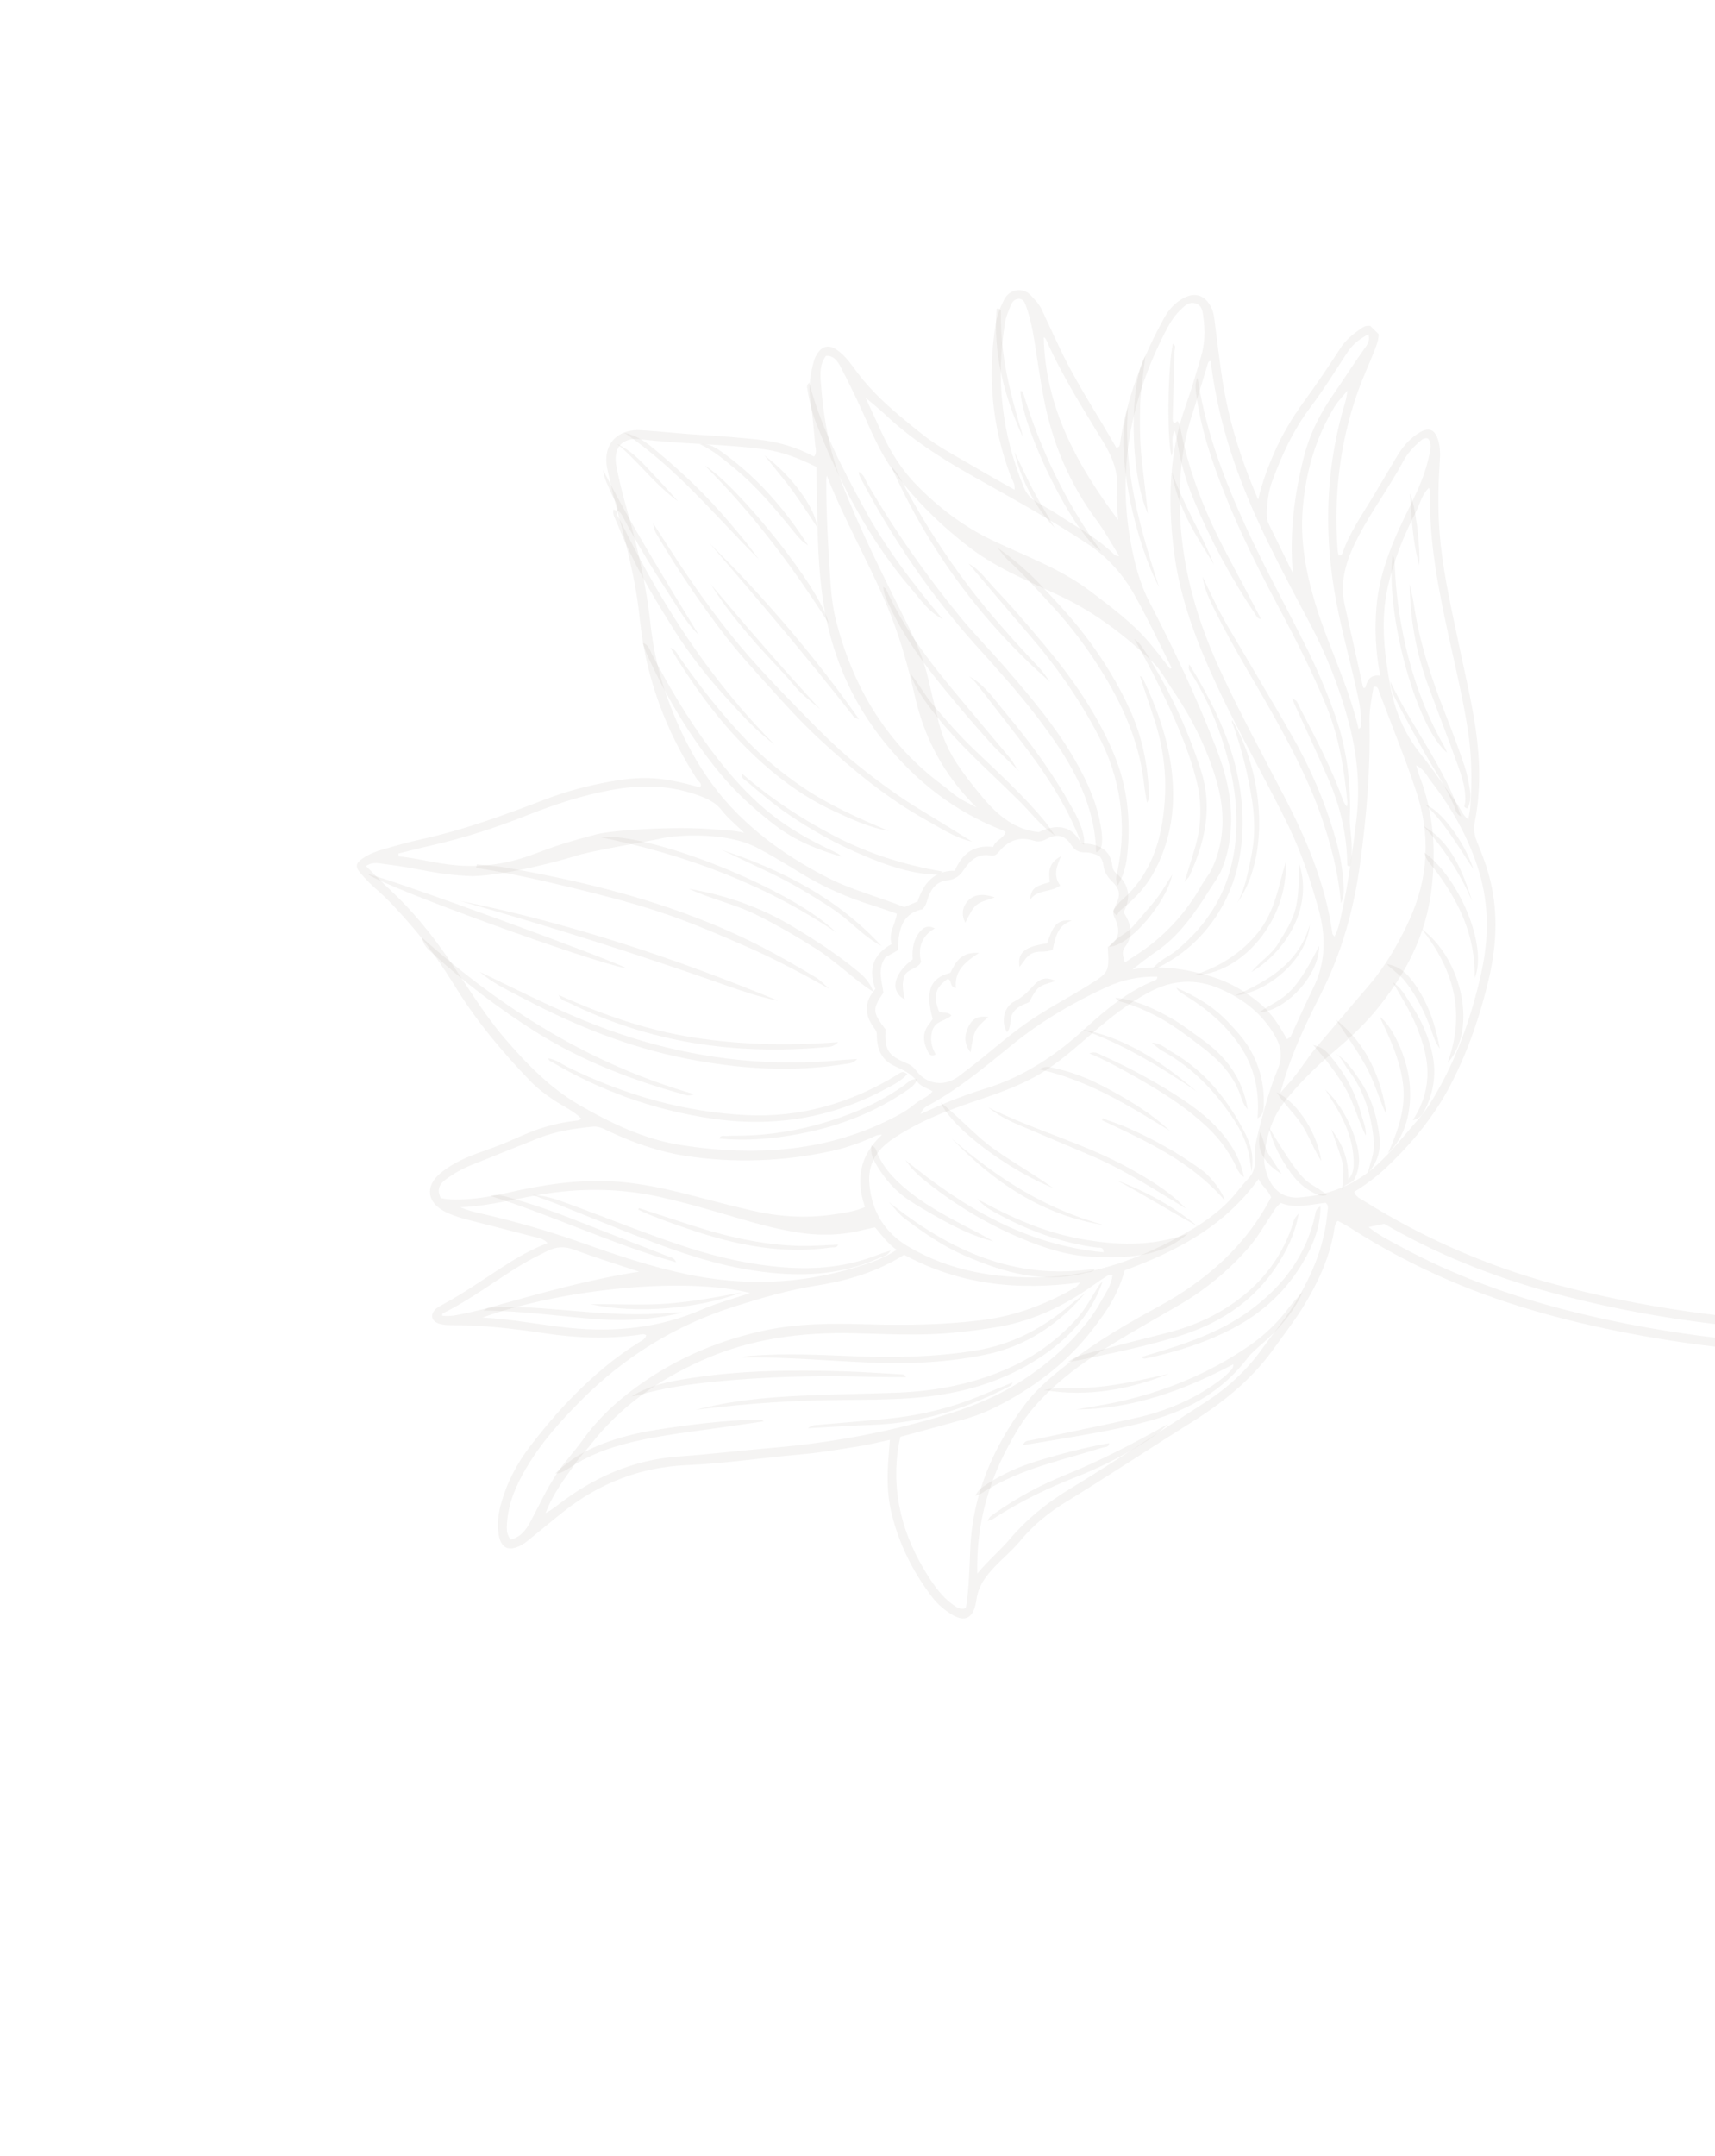 <svg width="437" height="549" viewBox="0 0 437 549" fill="none" xmlns="http://www.w3.org/2000/svg">
<g clip-path="url(#clip0_816_6106)">
<path opacity="0.1" d="M474.782 337.34C471.42 337.242 468.033 337.195 464.671 337.072C441.482 336.141 418.628 333.1 396.18 327.054C378.851 322.388 362.622 315.249 347.416 305.741C346.531 305.196 345.443 304.779 345.066 303.516C347.92 301.763 350.594 299.807 353.074 297.481C359.879 291.095 365.722 283.959 369.962 275.617C374.226 267.224 377.248 258.339 379.387 249.19C381.289 241.027 381.758 232.743 379.799 224.471C378.963 220.947 377.68 217.567 376.309 214.226C375.649 212.606 375.449 211.035 375.798 209.295C377.356 201.401 377.149 193.491 376.01 185.573C375.003 178.651 373.346 171.873 371.931 165.03C370.136 156.31 368.072 147.629 367.107 138.739C366.37 132.007 366.374 125.272 366.813 118.534C366.955 116.259 367.135 113.944 366.344 111.737C365.488 109.339 364.079 108.809 361.875 110.06C359.186 111.595 357.306 113.905 355.76 116.545C353.885 119.75 351.971 122.942 350.058 126.134C347.181 130.967 343.881 135.585 342.03 140.975C341.917 141.321 341.598 141.488 341.099 141.453C341.021 141.018 340.878 140.572 340.837 140.099C339.821 126.352 341.351 112.938 345.937 99.904C347.209 96.281 348.853 92.796 350.254 89.223C350.998 87.34 351.73 85.42 350.965 83.366C348.611 82.815 348.125 82.741 346.813 83.655C344.852 85.02 342.98 86.474 341.623 88.564C338.618 93.193 335.536 97.797 332.274 102.248C329.291 106.34 326.718 110.635 324.684 115.285C323.092 118.948 321.667 122.674 320.591 127.23C316.026 116.632 312.894 106.436 311.332 95.785C310.617 90.907 310.042 85.989 309.417 81.097C309.27 79.884 308.958 78.735 308.313 77.69C306.702 75.027 304.296 74.426 301.531 75.936C299.338 77.122 297.75 78.933 296.585 81.06C291.102 91.044 287.039 101.519 285.41 112.851C285.348 113.273 285.428 113.835 284.457 114.044C283.323 112.108 282.162 110.069 280.951 108.055C276.968 101.468 272.935 94.932 269.691 87.932C268.27 84.872 266.848 81.837 265.414 78.79C264.742 77.362 263.663 76.268 262.558 75.124C260.67 73.152 257.272 73.527 255.88 76.269C254.906 78.204 254.085 80.189 253.738 82.364C251.594 95.603 252.746 108.518 257.475 121.108C257.89 122.205 258.725 123.185 258.503 124.72C255.004 122.731 251.595 120.857 248.249 118.868C243.801 116.245 239.162 113.891 235.12 110.678C228.999 105.814 222.916 100.912 218.193 94.532C216.79 92.635 215.4 90.623 213.386 89.189C211.321 87.73 209.584 87.969 208.24 90.097C207.923 90.597 207.606 91.148 207.456 91.711C206.552 94.962 205.943 98.25 206.459 101.685C207.041 105.619 207.368 109.579 207.746 113.539C207.827 114.408 208.202 115.39 207.427 116.276C202.878 113.832 198.078 112.438 192.989 111.927C188.436 111.464 183.884 111.053 179.32 110.808C174.041 110.515 168.772 109.903 163.479 109.546C157.368 109.143 153.349 113.151 154.788 119.585C155.481 122.636 156.123 125.713 156.93 128.725C159.509 138.271 162.024 147.806 163.033 157.68C164.539 172.447 169.554 185.982 177.592 198.44C177.992 199.064 179.029 199.507 178.395 200.532C168.604 197.783 163.836 197.488 154.898 199.143C149.446 200.155 144.085 201.588 138.906 203.583C128.561 207.559 118.164 211.356 107.313 213.737C104.032 214.457 100.778 215.381 97.536 216.318C95.8 216.812 94.117 217.46 92.601 218.477C90.576 219.829 90.388 220.686 91.944 222.455C93.139 223.817 94.373 225.139 95.734 226.308C98.93 229.066 101.745 232.208 104.509 235.376C108.944 240.428 112.742 245.994 116.286 251.714C121.621 260.327 128.114 268.026 135.129 275.301C136.966 277.196 139.071 278.796 141.302 280.267C143.572 281.776 146.146 282.875 148.124 284.859C147.552 285.411 146.926 285.376 146.338 285.456C141.382 286.018 136.686 287.499 132.173 289.566C129.214 290.911 126.191 292.089 123.117 293.165C119.238 294.514 115.489 296.092 112.269 298.729C108.221 302.047 108.754 306.287 113.52 308.64C116.134 309.931 118.962 310.568 121.739 311.282C126.512 312.523 131.298 313.701 136.072 314.967C137.16 315.256 138.387 315.377 139.53 316.534C136.227 317.893 133.372 319.339 130.632 321.027C124.517 324.816 118.698 329.101 112.325 332.482C111.904 332.701 111.484 332.972 111.127 333.281C109.524 334.643 109.84 336.457 111.888 337.085C112.797 337.375 113.794 337.472 114.74 337.467C122.83 337.413 130.835 338.344 138.829 339.543C146.849 340.742 154.889 341.072 162.948 339.894C163.51 339.814 164.11 339.619 164.661 340.038C164.385 341.088 163.454 341.437 162.652 341.94C156.613 345.728 151.217 350.331 146.246 355.353C142.189 359.451 138.442 363.905 134.937 368.498C131.725 372.694 129.27 377.409 127.775 382.542C126.996 385.23 126.627 387.967 127.063 390.764C127.617 394.237 129.552 395.186 132.726 393.546C133.35 393.224 133.949 392.799 134.496 392.349C137.576 389.854 140.605 387.308 143.711 384.864C152.864 377.622 163.336 373.62 174.951 373.113C184.726 372.693 194.368 371.225 204.09 370.371C209.123 369.936 214.116 369.055 219.109 368.275C221.574 367.892 223.986 367.254 226.757 366.665C226.625 368.34 226.529 369.618 226.42 370.909C226.011 375.845 226.01 380.778 227.236 385.629C229.18 393.453 232.731 400.503 237.632 406.856C239.022 408.663 240.832 410.175 242.806 411.315C245.792 413.051 247.781 412.07 248.569 408.679C248.682 408.205 248.769 407.732 248.83 407.259C249.175 404.675 250.379 402.56 252.055 400.558C254.545 397.58 257.639 395.226 260.091 392.261C263.406 388.218 267.479 385.028 271.888 382.322C282.539 375.801 292.933 368.872 303.52 362.262C311.547 357.237 318.84 351.436 324.386 343.701C326.899 340.186 329.578 336.786 331.873 333.106C335.575 327.132 338.559 320.905 339.853 313.946C340.04 312.961 339.996 311.824 340.86 310.873C341.937 311.481 343.013 312.013 344.026 312.659C352.04 317.795 360.421 322.251 369.169 326.028C384.962 332.837 401.484 337.086 418.357 340.157C439.285 343.961 460.406 345.413 481.635 345.421C483.386 345.425 485.176 345.594 486.962 344.997C485.905 343.214 484.333 343.209 482.748 343.191C478.045 343.138 473.354 343.124 468.663 342.982C444.759 342.234 421.152 339.388 397.95 333.333C383.693 329.597 369.967 324.554 356.997 317.514C354.242 316.007 351.372 314.641 348.728 312.482C350.222 312.181 351.384 311.932 352.724 311.657C366.017 319.373 380.258 325.077 395.181 329.142C418.896 335.604 443.08 338.664 467.597 339.434C471.419 339.555 475.266 339.6 479.893 339.704C477.134 337.405 477.121 337.392 474.782 337.34ZM98.143 220.072C107.35 221.15 110.469 222.711 120.328 223.126C129.533 222.888 143.531 218.972 146.866 217.912C151.224 216.527 164.786 214.368 168.837 213.451C172.652 212.608 185.112 211.834 192.736 215.796C196.67 217.834 200.465 220.166 204.234 222.473C209.914 225.933 215.921 228.574 222.257 230.548C224.318 231.19 226.354 231.934 228.518 232.677C228.199 235.362 226.255 237.634 227.203 240.428C222.334 243.06 221.267 246.989 223.043 251.85C220.044 255.265 220.291 258.689 222.928 262.036C223.533 262.813 223.409 263.529 223.451 264.36C223.596 267.58 224.874 270.066 227.999 271.507C230.139 272.48 232.316 273.415 233.809 275.554C234.556 276.624 236.194 277.076 237.617 277.899C236.526 279.413 234.586 279.909 233.173 281.104C231.811 282.249 230.27 283.241 228.702 284.079C211.253 293.383 192.625 294.576 173.541 291.606C164.306 290.17 155.914 286.161 147.839 281.525C140.315 277.205 134.418 271.164 128.8 264.661C123.04 257.993 118.656 250.399 113.623 243.229C109.4 237.218 104.758 231.579 99.365 226.571C97.349 224.703 95.46 222.706 93.276 220.544C95.046 219.321 96.634 219.901 98.143 220.072ZM208.21 129.436C208.338 137.142 208.557 144.886 209.656 152.51C211.604 166.112 216.779 178.431 225.473 189.149C233.575 199.127 243.429 206.797 255.518 211.464C255.723 211.54 255.903 211.718 256.21 211.921C255.695 213.623 253.562 213.928 253.073 215.682C248.2 215.055 245.17 217.345 243.288 221.738C238.099 221.688 235.354 224.846 233.832 229.57C232.748 230.022 231.651 230.488 230.427 231.005C223.946 228.406 217.049 226.664 210.706 223.412C202.197 219.033 194.323 213.705 187.617 206.914C179.472 198.674 174.054 188.63 170.075 177.799C167.781 171.536 166.419 165.05 165.695 158.459C164.57 148.24 162.193 138.309 159.383 128.457C158.485 125.33 157.753 122.164 157.098 118.972C156.115 114.133 158.375 111.259 163.325 111.86C173.734 113.137 184.252 113.019 194.65 114.411C199.254 115.026 203.48 116.641 208.016 118.918C208.072 122.484 208.141 125.96 208.21 129.436ZM286.662 241.149C288.871 238.224 288.255 235.3 286.297 232.32C288.221 228.68 287.821 225.308 284.522 222.475C283.957 221.992 283.545 221.457 283.465 220.665C283.009 216.527 280.279 215.045 276.508 214.821C276.15 214.798 275.792 214.723 275.459 214.673C273.382 210.888 270.09 209.307 264.684 211.916C258.636 211.295 254.413 207.776 250.633 203.348C248.293 200.599 246.093 197.786 244.059 194.806C241.805 191.481 240.202 187.885 239.211 184.005C238.233 180.163 237.319 176.282 236.417 172.414C235.242 167.461 233.161 162.884 230.889 158.345C225.091 146.732 219.243 135.118 214.503 123.001C211.279 114.748 209.778 106.09 209.146 97.275C208.981 95.052 208.892 92.701 210.467 90.622C212.46 90.536 213.426 91.949 214.187 93.415C216.007 96.946 217.789 100.49 219.43 104.099C221.912 109.582 224.139 115.194 227.755 120.045C233.314 127.506 239.839 133.94 247.293 139.59C254.401 144.973 262.533 148.165 270.425 151.908C279.226 156.094 286.809 161.921 293.758 168.647C295.825 170.643 297.155 173.282 298.778 175.651C303.632 182.745 307.466 190.381 309.911 198.6C312.135 206.142 312.263 213.771 308.85 221.175C308.18 222.623 307.125 223.766 306.352 225.137C302.172 232.622 296.529 238.735 289.293 243.347C288.477 243.862 287.688 244.403 286.631 245.111C286.227 243.618 285.684 242.445 286.662 241.149ZM302.482 313.803C291.064 320.379 278.932 324.85 265.617 325.25C253.631 325.618 242.093 323.682 231.569 317.537C225.429 313.951 222.078 308.473 221.518 301.382C221.149 296.643 223.188 293.041 227.047 290.35C233.529 285.831 240.813 282.995 248.225 280.491C254.834 278.259 261.431 276.015 267.289 272.023C271.276 269.306 274.838 266.118 278.478 262.982C282.944 259.137 287.501 255.51 292.753 252.697C298.833 249.459 304.774 249.109 311.089 251.901C317.007 254.504 321.767 258.301 324.978 263.947C326.5 266.623 326.821 269.305 325.608 272.226C323.474 277.336 322.057 282.698 320.692 288.06C320.115 290.287 319.577 292.552 319.767 294.826C319.97 297.061 319.404 298.815 317.866 300.395C317.026 301.243 316.29 302.218 315.515 303.129C311.972 307.684 307.401 310.992 302.482 313.803ZM146.665 372.579C147.833 370.912 149.295 369.435 150.552 367.831C158.044 358.207 167.646 351.513 178.702 346.511C191.211 340.862 204.277 339.198 217.813 339.526C226.109 339.726 234.419 340.195 242.722 339.412C246.797 339.021 250.872 338.527 254.894 337.804C263.704 336.2 271.519 332.339 278.74 327.177C279.898 326.341 281.096 325.542 282.319 324.795C282.574 324.64 282.97 324.702 283.481 324.648C283.239 327.359 281.626 329.399 280.462 331.552C279.271 333.756 277.774 335.835 276.161 337.773C271.359 343.523 265.747 348.293 259.338 352.274C252.063 356.772 244.191 359.483 236.036 361.735C223.12 365.303 209.981 367.606 196.618 368.722C188.71 369.388 180.816 370.349 172.883 370.913C161.371 371.725 151.259 376.211 142.195 383.21C141.635 383.647 141.036 384.072 140.45 384.484C140.055 384.755 139.635 384.974 139.036 385.322C140.839 380.444 143.874 376.581 146.665 372.579ZM321.192 255.672C317.469 252.521 313.457 250.151 308.734 248.705C302.308 246.744 295.861 245.703 288.582 246.865C290.746 245.218 292.426 243.804 294.235 242.593C300.413 238.485 304.472 232.534 308.314 226.418C309.404 224.7 310.649 223.083 311.418 221.15C312.883 217.538 313.528 213.828 313.687 209.917C313.946 202.873 312.187 196.3 309.662 189.884C304.806 177.448 299.16 165.348 292.978 153.506C290.319 148.407 288.962 142.97 287.988 137.377C284.776 118.887 288.279 101.526 296.694 84.958C297.782 82.805 298.935 80.716 300.703 79.007C301.847 77.902 302.991 76.695 304.758 77.299C306.41 77.866 306.443 79.451 306.642 80.894C307.107 84.278 306.996 87.628 306.016 90.904C304.822 94.936 303.68 98.994 302.256 102.95C297.807 115.28 297.526 127.896 299.175 140.72C300.758 152.943 305.199 164.205 310.38 175.26C315.988 187.245 322.666 198.663 328.427 210.57C331.694 217.315 334.005 224.409 335.997 231.594C337.885 238.397 337.855 245.107 334.616 251.616C332.592 255.69 330.786 259.879 328.851 264.017C328.776 264.196 328.482 264.261 327.934 264.635C326.026 261.27 324.105 258.123 321.192 255.672ZM339.518 237.801C337.793 225.336 333.019 213.947 327.276 202.895C321.791 192.328 316.088 181.877 311.075 171.064C305.286 158.594 301.399 145.693 300.728 131.855C300.3 122.987 300.958 114.306 303.701 105.806C305.111 101.453 306.405 97.088 307.738 92.71C307.838 92.378 307.887 91.994 308.488 91.953C309.034 96.334 309.81 100.688 310.816 105.015C313.559 116.683 317.986 127.728 323.255 138.437C326.587 145.245 330.149 151.924 333.697 158.616C337.955 166.621 341.27 175.014 343.615 183.744C345.79 191.823 346.65 200.075 345.657 208.451C344.676 216.584 343.605 224.705 341.831 232.715C341.406 234.66 341.058 236.63 340.02 238.501C339.762 238.145 339.544 237.98 339.518 237.801ZM281.163 220.396C281.35 222.031 282.149 223.254 283.318 224.411C285.488 226.56 285.61 227.926 284.168 230.771C283.7 231.706 283.487 232.538 283.926 233.507C283.978 233.609 284.017 233.724 284.081 233.839C285.477 236.822 285.324 239.418 282.278 241.133C282.642 247.521 282.681 247.611 277.254 250.961C271.966 254.247 266.396 257.1 261.302 260.704C256.297 264.244 251.794 268.383 246.93 272.062C245.873 272.847 244.868 273.709 243.785 274.443C240.321 276.735 236.113 276.105 233.578 272.782C232.896 271.878 232.229 271.294 231.165 270.826C226.119 268.679 225.436 267.494 225.638 262.125C222.306 257.835 222.238 256.902 225.093 252.811C224.771 249.949 223.49 246.825 225.609 243.785C226.514 243.282 227.546 242.702 228.795 241.98C228.938 237.314 229.49 232.723 235.056 231.544C236.124 230.465 236.233 229.2 236.662 228.098C237.545 225.87 239.084 224.418 241.396 224.189C243.274 223.988 244.484 223.151 245.473 221.663C247.147 219.124 249.157 217.222 252.598 217.882C253.443 218.057 254.104 217.466 254.688 216.747C256.975 214 259.858 212.963 263.34 214.07C264.582 214.46 265.527 214.276 266.712 213.644C269.351 212.238 271.334 212.701 272.918 215.108C273.82 216.484 274.833 217.105 276.443 217.071C277.759 217.052 279.039 217.48 280.115 217.986C280.797 218.736 281.069 219.54 281.163 220.396ZM256.876 368.352C258.674 364.969 260.651 361.687 263.154 358.722C268.896 351.945 276.015 346.86 283.494 342.26C289.112 338.793 294.899 335.594 300.595 332.255C307.183 328.4 312.986 323.617 318.018 317.891C320.318 315.259 322.08 312.247 323.982 309.323C324.628 308.31 325.198 307.272 326.344 306.346C330.096 307.899 334.001 306.678 337.821 306.313C338.681 307.114 338.302 307.985 338.229 308.778C337.518 317.102 334.399 324.569 330.115 331.645C327.605 335.773 324.492 339.432 321.701 343.357C317.779 348.885 312.805 353.447 307.086 357.119C295.569 364.513 284.22 372.124 272.511 379.226C266.841 382.667 261.724 386.757 257.379 391.866C254.864 394.844 251.822 397.351 249.027 400.74C248.724 388.817 251.584 378.271 256.876 368.352ZM364.575 198.872C369.901 205.746 374.156 213.214 376.768 221.598C379.496 230.377 379.375 239.209 377.387 247.999C375.088 258.21 371.738 268.119 366.596 277.296C365.076 280.013 363.479 282.705 361.395 285.067C357.646 289.291 354.244 293.807 349.905 297.497C344.445 302.113 338.131 304.407 331.142 304.941C327.092 305.256 324.321 303.148 322.921 299.296C322.299 297.561 321.97 295.76 322.191 293.97C322.792 288.893 324.353 284.156 327.655 280.101C331.237 275.712 335.204 271.755 339.544 268.091C343.387 264.85 347.178 261.432 350.392 257.568C358.014 248.379 363.458 238.229 364.827 225.953C365.903 216.259 365.281 207.022 361.81 197.94C361.473 197.047 361.238 196.128 360.848 194.929C362.924 195.889 363.571 197.573 364.575 198.872ZM275.222 326.594C274.65 327.275 274.473 327.608 274.193 327.763C266.725 332.095 258.829 335.113 250.182 336.192C240.348 337.418 230.494 337.531 220.613 337.237C211.806 336.962 203.001 337.019 194.358 338.916C181.872 341.663 170.396 346.808 160.262 354.656C155.807 358.104 151.763 362.086 148.463 366.73C146.445 369.564 144.017 372.069 142.064 374.993C139.438 378.904 137.466 383.132 135.301 387.271C134.162 389.424 132.83 391.386 130.149 392.064C128.967 390.741 129.087 389.181 129.207 387.647C129.577 382.597 131.561 378.126 134.096 373.845C137.846 367.461 142.764 361.953 147.914 356.776C159.002 345.601 172.061 337.496 187.144 332.716C194.021 330.547 200.925 328.505 208.089 327.382C215.969 326.154 223.562 323.853 230.39 319.55C244.628 327.235 259.436 328.719 275.222 326.594ZM245.977 361.353C249.5 360.363 252.713 358.916 255.887 357.2C264.567 352.516 272.192 346.56 278.236 338.759C282.071 333.806 284.786 329.907 286.581 323.52C299.682 318.687 311.984 312.375 320.689 300.24C321.632 302.216 323.286 303.166 323.87 304.914C317.377 317.383 307.299 326.15 295.114 332.781C287.403 336.974 279.821 341.371 272.845 346.723C268.554 350.029 264.328 353.425 261.066 357.8C253.082 368.538 247.927 380.399 247.255 393.949C247 399.114 246.988 404.29 246.094 409.509C244.576 410.067 243.575 409.203 242.535 408.428C239.97 406.524 238.18 403.99 236.48 401.34C230.038 391.225 227.056 380.338 228.925 368.328C229.037 367.624 229.225 366.921 229.437 365.884C235.078 364.399 240.528 362.876 245.977 361.353ZM228.48 318.294C224.875 320.651 221.314 321.756 217.767 322.822C203.64 327.098 189.367 327.516 174.947 324.483C165.979 322.599 157.324 319.703 148.707 316.641C139.86 313.478 130.862 310.929 121.714 308.841C120.217 308.504 118.745 308.064 117.284 307.432C124.977 307.163 132.327 304.979 139.85 303.88C149.351 302.503 158.785 302.736 168.202 304.835C175.367 306.435 182.382 308.546 189.421 310.607C193.914 311.926 198.47 313.079 203.113 313.835C208.895 314.777 214.607 314.633 220.287 313.134C221.091 312.913 221.921 312.793 222.993 312.558C224.755 314.683 226.222 316.695 228.48 318.294ZM220.398 307.395C217.656 308.572 214.808 308.931 211.998 309.329C205.127 310.31 198.3 309.833 191.557 308.27C186.758 307.157 181.985 305.916 177.211 304.675C170.326 302.869 163.417 301.268 156.296 300.857C147.206 300.328 138.292 301.702 129.445 303.728C125.45 304.63 121.427 305.354 117.3 305.464C115.626 305.511 113.951 305.481 112.326 305.093C111.217 303.003 111.976 301.542 113.606 300.332C115.656 298.827 117.835 297.601 120.195 296.656C125.896 294.391 131.585 292.087 137.286 289.822C141.699 288.061 146.335 287.386 151.023 286.915C152.722 286.74 154.043 287.589 155.439 288.234C161.576 291.079 167.926 293.296 174.616 294.348C187.01 296.266 199.341 295.808 211.597 293.189C215.018 292.456 218.323 291.327 221.549 289.969C222.506 289.568 223.372 288.925 224.739 288.982C219.168 294.122 217.959 300.25 220.398 307.395ZM336.453 253.358C341.869 242.722 345.007 231.51 346.596 219.731C348.21 207.773 349.235 195.818 348.957 183.768C348.891 180.752 349.489 177.809 350.011 174.893C351.275 174.694 351.229 175.717 351.437 176.253C354.597 184.57 357.937 192.809 360.778 201.243C364.555 212.509 364.06 223.439 359.131 234.25C356.274 240.502 352.828 246.373 348.291 251.572C344.022 256.476 339.894 261.494 335.65 266.423C332.906 269.632 330.841 273.336 327.917 276.393C327.345 276.997 326.825 277.651 326.291 278.293C328.547 269.514 332.378 261.353 336.453 253.358ZM364.419 125.397C364.087 137.911 366.525 150.04 369.169 162.168C370.895 170.032 372.776 177.87 374.017 185.839C375.022 192.301 375.118 198.78 374.666 205.275C374.594 206.323 374.357 207.359 374.134 208.715C372.594 207.471 372.112 205.799 371.147 204.487C368.11 200.336 365.238 196.044 362.01 192.034C357.752 186.726 355.332 180.77 354.148 174.13C352.662 165.894 351.777 157.668 353.627 149.428C355.126 142.723 357.701 136.371 360.827 130.284C361.84 128.311 362.275 125.97 364.107 124.223C364.25 124.746 364.43 125.077 364.419 125.397ZM293.287 164.163C288.889 158.818 283.348 154.756 277.895 150.605C270.261 144.803 261.247 141.602 252.702 137.517C245.437 134.04 239.163 129.228 233.588 123.556C229.875 119.779 227.015 115.294 224.792 110.449C223.5 107.618 222.182 104.788 220.541 101.256C222.582 102.996 224.083 104.177 225.457 105.487C231.981 111.64 239.418 116.458 247.173 120.854C257.388 126.643 267.743 132.239 277.528 138.772C282.388 142.032 286.219 146.434 289.057 151.481C292.474 157.534 295.408 163.872 298.545 170.08C298.417 170.157 298.264 170.235 298.137 170.312C296.542 168.25 294.959 166.174 293.287 164.163ZM225.985 154.178C229.142 161.652 231.328 169.386 233.106 177.249C235.537 187.922 240.403 197.291 248.83 205.632C246.779 204.518 245.408 203.898 244.152 203.061C242.767 202.123 241.521 200.966 240.161 199.95C226.139 189.554 217.671 175.526 213.228 158.844C212.316 155.449 211.864 151.975 211.629 148.513C211.048 139.748 210.505 130.971 210.537 122.177C210.535 121.819 210.623 121.474 210.672 121.116C215.178 132.468 221.276 143.006 225.985 154.178ZM109.813 215.322C118.29 213.413 126.507 210.713 134.568 207.528C141.405 204.835 148.358 202.538 155.624 201.21C163.592 199.738 171.414 199.903 179.06 202.97C180.981 203.753 182.621 204.69 183.959 206.421C185.49 208.395 187.505 210.007 189.624 212.08C187.41 211.516 184.99 211.414 182.741 211.261C171.795 210.219 155.426 211.546 152.093 212.439C148.156 213.493 144.199 214.536 140.244 215.962C138.101 216.74 135.971 217.556 133.802 218.283C128.124 220.165 122.299 220.859 116.354 220.365C111.086 219.932 106.852 218.622 101.596 218.073C101.582 217.831 101.556 217.601 101.529 217.345C104.286 216.667 107.03 215.95 109.813 215.322ZM283.417 140.736C279.192 136.757 274.066 134.048 269.283 130.864C267.59 129.748 265.758 128.824 264.027 127.772C262.553 126.872 261.498 125.651 260.838 124.005C255.261 110.422 253.656 96.397 256.139 81.943C256.375 80.548 256.981 79.191 257.511 77.859C257.877 76.949 258.474 76.116 259.585 76.097C260.787 76.091 261.124 77.061 261.461 77.979C262.472 80.811 263.088 83.761 263.563 86.723C264.342 91.589 265.018 96.48 265.938 101.307C268.091 112.67 272.464 123.103 279.4 132.436C281.523 135.301 283.227 138.462 285.198 141.608C284.227 141.639 283.828 141.142 283.417 140.736ZM347.929 175.044C347.483 175.34 347.367 175.251 347.289 174.894C345.746 167.974 344.241 161.042 342.659 154.136C341.143 147.574 343.414 141.735 346.351 136.199C349.756 129.753 354.136 123.864 357.592 117.418C358.668 115.406 360.257 113.724 362.013 112.207C362.472 111.795 362.956 111.486 363.864 111.648C364.905 112.908 364.504 114.443 364.192 115.915C363.294 120.29 361.525 124.338 359.552 128.335C355.377 136.741 351.471 145.26 350.714 154.785C350.27 160.424 350.529 166.071 351.697 172.085C349.075 171.702 348.38 173.354 347.929 175.044ZM191.139 329.27C186.814 330.788 182.653 331.831 178.725 333.538C167.975 338.207 156.708 339.312 145.174 338.169C137.95 337.452 130.836 335.954 122.948 335.521C144.023 328.001 174.874 325.199 191.139 329.27ZM335.051 153.369C332.736 145.61 331.265 137.668 331.952 129.498C332.722 120.139 335.246 111.32 340.254 103.281C340.507 102.871 340.812 102.486 341.104 102.114C341.701 101.382 342.337 100.663 343.366 99.47C343.129 100.736 343.056 101.452 342.855 102.143C338.028 117.99 337.279 134.059 339.982 150.366C341.34 158.577 343.591 166.579 345.422 174.673C346.128 177.839 346.936 181.004 346.812 184.29C346.802 184.712 346.996 185.26 346.18 185.622C343.593 174.439 338.301 164.267 335.051 153.369ZM237.186 281.161C244.655 277.007 251.183 271.542 257.777 266.167C265.159 260.148 273.327 255.365 281.959 251.372C286.039 249.485 290.38 248.62 294.892 248.712C294.946 249.223 294.705 249.492 294.373 249.622C287.562 252.34 281.987 256.893 276.682 261.764C269.164 268.665 260.898 274.215 251.046 277.231C245.534 278.92 240.215 281.107 234.592 283.679C235.172 282.04 236.256 281.664 237.186 281.161ZM125.618 332.721C123.193 333.398 120.729 334.011 118.265 334.522C116.44 334.902 114.576 335.321 112.657 335.049C112.694 334.755 112.668 334.551 112.731 334.512C119.756 331.064 125.956 326.291 132.607 322.244C134.849 320.878 137.22 319.69 139.592 318.528C141.721 317.482 143.829 317.331 146.185 318.213C151.678 320.243 157.272 321.991 162.841 323.842C150.147 325.823 137.882 329.272 125.618 332.721ZM323.268 133.389C322.738 132.28 322.758 131.053 322.815 129.838C322.969 127.422 323.264 125.043 324.096 122.764C326.554 115.965 329.55 109.496 333.955 103.658C337.192 99.36 340.045 94.758 342.999 90.231C344.496 87.948 345.539 86.87 348.674 85.116C349.102 86.404 348.672 87.403 347.974 88.365C345.093 92.355 342.469 96.522 339.665 100.562C336.315 105.384 333.671 110.651 332.218 116.435C329.787 126.084 328.559 135.803 329.415 145.908C327.362 141.74 325.283 137.571 323.268 133.389ZM265.949 85.932C266.192 85.892 266.423 86.198 266.565 86.516C270.612 95.659 275.959 104.08 281.14 112.591C283.511 116.49 285.103 120.457 284.616 125.163C284.372 127.388 284.779 129.673 284.896 132.408C274.318 118.275 266.358 103.631 265.949 85.932Z" fill="#98958B"/>
<path opacity="0.1" d="M218.795 120.157C220.114 120.725 220.376 122.027 220.943 123.021C227.867 134.987 235.797 146.245 244.517 156.936C248.233 161.48 252.383 165.664 256.227 170.105C262.732 177.638 269.186 185.223 274.138 193.939C277.195 199.304 279.677 204.89 280.59 211.058C280.802 212.489 280.962 213.919 280.676 215.365C280.526 216.107 280.261 216.734 279.304 217.033C278.992 203.5 272.049 192.838 264.278 182.602C259.35 176.122 253.837 170.104 248.387 164.023C237.063 151.364 227.598 137.391 219.637 122.389C219.275 121.701 218.825 121.051 218.795 120.157Z" fill="#98958B"/>
<path opacity="0.1" d="M230.649 295.37C245.511 307.512 261.459 317.068 281.201 318.911C281.181 317.441 280.199 317.791 279.674 317.73C269.878 316.476 260.888 312.943 252.364 308.091C251.839 307.8 251.351 307.444 250.889 307.063C250.235 306.543 249.619 305.983 249.04 305.335C257.23 309.856 265.659 313.673 274.895 315.415C284.221 317.17 293.514 317.493 302.661 314.188C295.497 320.397 286.832 320.39 278.191 320.025C271.901 319.75 265.948 317.774 260.133 315.324C250.988 311.485 242.655 306.364 234.993 300.102C234.069 299.34 233.221 298.475 232.386 297.597C231.743 296.885 231.216 296.108 230.649 295.37Z" fill="#98958B"/>
<path opacity="0.1" d="M274.183 358.937C277.899 358.266 281.654 357.736 285.33 356.899C297.164 354.219 308.222 349.677 318.245 342.763C322.143 340.085 325.513 336.885 328.344 333.101C329.41 331.664 330.682 330.354 331.94 329.057C329.539 334.334 325.803 338.596 321.464 342.338C320.191 343.443 318.893 344.523 317.878 345.858C311.644 354.031 303.259 358.904 293.547 361.65C285.417 363.954 277.104 365.261 268.791 366.696C266.186 367.144 263.581 367.541 260.669 368.016C261.123 366.786 262.018 366.91 262.695 366.766C271.529 364.88 280.377 363.11 289.186 361.148C297.369 359.33 304.957 356.109 311.602 350.887C312.264 350.372 312.862 349.768 313.447 349.178C313.841 348.779 314.273 348.368 314.256 347.435C301.598 354.082 288.561 358.851 274.183 358.937Z" fill="#98958B"/>
<path opacity="0.1" d="M343.161 205.449C343.223 205.104 343.387 204.758 343.347 204.413C342.512 196.008 341.231 187.72 337.983 179.825C334.321 170.936 329.944 162.382 325.428 153.893C319.028 141.912 313.113 129.698 308.766 116.799C307.001 111.542 305.606 106.194 304.85 100.69C304.638 99.208 304.413 97.714 305.095 96.202C305.187 96.624 305.33 97.045 305.383 97.479C307.416 110.3 312.027 122.291 317.403 134.022C322.004 144.069 327.306 153.769 332.264 163.636C335.35 169.767 338.078 176.054 340.322 182.523C343.059 190.42 344.136 198.632 343.987 206.979C343.499 206.598 343.101 206.153 343.161 205.449Z" fill="#98958B"/>
<path opacity="0.1" d="M177.192 359.058C185.948 356.739 194.813 355.876 203.719 355.46C211.909 355.073 220.101 354.968 228.279 354.671C238.489 354.299 248.372 352.409 257.705 348.093C264.221 345.082 269.874 340.887 274.639 335.507C276.558 333.338 277.887 330.762 279.434 328.326C279.89 327.608 280.245 326.865 280.945 326.388C277.745 335.53 271.298 341.915 263.194 346.838C253.715 352.612 243.274 355.221 232.35 356.03C226.346 356.47 220.313 356.475 214.294 356.518C202.715 356.577 191.178 357.364 179.682 358.726C178.839 358.807 178.022 358.939 177.192 359.058Z" fill="#98958B"/>
<path opacity="0.1" d="M247.696 214.331C243.141 213.306 239.832 210.946 236.32 209.021C226.042 203.347 217.07 195.916 208.531 187.971C204.062 183.828 199.949 179.273 195.849 174.731C192.16 170.647 188.433 166.576 185.05 162.235C178.721 154.088 172.977 145.554 167.705 136.698C167.176 135.794 166.52 134.864 166.474 133.318C168.561 136.553 170.454 139.522 172.386 142.451C178.066 151.05 184.064 159.429 190.865 167.178C194.413 171.224 198.139 175.141 201.903 178.995C207.363 184.578 212.734 190.251 218.868 195.102C224.129 199.267 229.53 203.266 235.312 206.7C239.337 209.108 243.273 211.605 247.696 214.331Z" fill="#98958B"/>
<path opacity="0.1" d="M121.492 220.122C123.87 220.365 126.274 220.481 128.615 220.891C151.205 224.84 173.267 230.48 193.847 241.009C198.652 243.477 203.318 246.162 207.933 248.951C209.048 249.622 209.961 250.653 211.347 251.822C204.054 247.756 197.108 244.06 189.91 240.926C182.647 237.755 175.372 234.623 167.819 232.156C160.163 229.639 152.344 227.672 144.526 225.782C136.848 223.929 129.145 222.23 121.317 221.017C121.393 220.71 121.455 220.416 121.492 220.122Z" fill="#98958B"/>
<path opacity="0.1" d="M139.584 269.516C141.656 269.736 143.158 271.019 144.836 271.841C159.135 278.824 174.136 283.17 190.103 283.971C203.999 284.654 216.735 280.96 228.533 273.743C229.323 273.253 229.997 272.521 231.19 273.525C229.665 275.245 227.74 276.188 225.892 277.181C211.872 284.819 196.982 287.169 181.212 284.834C166.529 282.659 152.854 277.769 140.137 270.165C139.919 270.077 139.816 269.822 139.584 269.516Z" fill="#98958B"/>
<path opacity="0.1" d="M122.296 247.519C131.136 251.769 139.772 256.147 148.75 259.846C164.593 266.348 181.009 270.086 198.137 270.536C203.442 270.675 208.72 270.508 213.995 269.982C215.286 269.861 216.576 269.816 218.403 269.692C217.348 270.86 216.351 270.788 215.495 270.933C201.908 273.149 188.394 272.234 174.949 269.605C160.467 266.765 146.905 261.351 133.885 254.515C130.284 252.629 126.581 250.897 123.323 248.409C122.989 248.129 122.642 247.812 122.296 247.519Z" fill="#98958B"/>
<path opacity="0.1" d="M135.607 304.287C139.263 304.422 142.605 305.721 145.973 306.97C155.666 310.537 165.22 314.451 175.065 317.634C183.232 320.277 191.536 322.139 200.102 322.76C208.144 323.346 215.975 322.577 223.539 319.612C224.546 319.211 225.58 318.912 226.92 318.458C226.173 319.88 224.908 319.976 223.939 320.415C213.789 324.966 203.182 325.198 192.413 323.617C182.475 322.147 173.026 318.948 163.729 315.315C156.238 312.4 148.797 309.358 141.318 306.38C139.423 305.648 137.515 304.98 135.607 304.287Z" fill="#98958B"/>
<path opacity="0.1" d="M246.813 143.518C249.684 145.088 251.513 147.84 253.736 150.167C258.117 154.759 262.244 159.607 266.308 164.469C273.264 172.779 279.418 181.618 283.687 191.667C287.27 200.071 288.209 208.834 287.219 217.849C286.938 220.445 286.287 222.954 284.855 225.427C284.03 223.949 284.573 222.783 284.797 221.632C287.19 209.606 285.56 198.176 279.882 187.315C275.042 178.023 269.043 169.516 262.191 161.588C257.01 155.595 251.931 149.55 246.813 143.518Z" fill="#98958B"/>
<path opacity="0.1" d="M341.675 230.021C341.074 222.433 339.171 215.157 336.694 207.975C333.698 199.312 329.503 191.217 325.078 183.226C319.971 173.999 314.302 165.081 309.627 155.596C308.258 152.817 306.864 150.038 306.452 146.883C308.532 151.282 310.586 155.681 313.074 159.873C318.321 168.755 323.593 177.61 328.738 186.543C333.934 195.527 338.021 204.99 340.717 215.035C341.681 218.659 342.224 222.325 342.384 226.069C342.441 227.397 342.333 228.689 341.675 230.021Z" fill="#98958B"/>
<path opacity="0.1" d="M107.502 238.75C127.941 256.923 150.328 271.021 176.835 278.645C175.611 279.213 174.958 278.922 174.279 278.734C161.045 275.069 148.342 270.201 136.624 262.847C127.213 256.939 118.462 250.261 110.258 242.826C109.128 241.809 107.922 240.844 107.502 238.75Z" fill="#98958B"/>
<path opacity="0.1" d="M276.538 329.299C269.677 337.309 261.423 342.847 251.158 344.969C241.558 346.961 231.808 347.406 222.029 347.009C211.087 346.553 200.154 345.548 189.087 345.655C189.802 345.523 190.491 345.315 191.193 345.274C200.098 344.577 209.008 345.03 217.906 345.394C228.043 345.815 238.125 345.572 248.176 344C257.485 342.56 265.478 338.442 272.579 332.399C273.864 331.332 275.227 330.341 276.538 329.299Z" fill="#98958B"/>
<path opacity="0.1" d="M117.219 229.422C145.122 235.07 172.007 244.008 198.301 254.853C193.567 253.931 189.048 252.357 184.515 250.769C163.095 243.222 141.474 236.341 119.639 230.138C118.819 229.913 118.026 229.661 117.219 229.422Z" fill="#98958B"/>
<path opacity="0.1" d="M214.422 218.168C208.394 216.396 202.644 214.112 197.614 210.252C193.688 207.256 189.952 204.016 186.573 200.442C182.628 196.257 179.205 191.622 175.986 186.833C171.697 180.426 168.046 173.684 164.854 166.683C164.466 165.816 164.206 164.897 163.765 163.698C165.365 164.24 165.551 165.542 166.041 166.46C170.506 174.975 175.379 183.232 181.144 190.948C185.609 196.919 190.507 202.531 196.346 207.217C201.03 210.989 206.285 213.902 211.704 216.494C212.345 216.798 213.011 217.101 213.626 217.456C213.947 217.621 214.166 217.939 214.422 218.168Z" fill="#98958B"/>
<path opacity="0.1" d="M303.05 169.177C310.937 181.943 316.754 194.924 316.613 209.942C316.548 217.304 315.037 224.303 311.478 230.724C307.666 237.607 302.172 242.875 295.096 246.4C294.79 246.555 294.407 246.556 293.756 246.675C295.381 244.494 297.728 243.69 299.548 242.211C307.949 235.394 313.132 226.767 314.599 216.011C315.954 206.112 314.193 196.586 311.028 187.247C309.094 181.544 306.524 176.125 303.277 171.029C303.019 170.647 302.698 170.278 303.05 169.177Z" fill="#98958B"/>
<path opacity="0.1" d="M254.193 139.506C258.169 142.323 261.891 145.474 265.284 149.086C269.062 153.106 272.839 157.099 276.197 161.466C281.022 167.768 285.184 174.482 288.353 181.764C291.068 188.013 292.38 194.575 292.733 201.36C292.776 202.267 293.011 203.237 292.276 204.442C291.999 202.795 291.712 201.467 291.564 200.101C290.529 189.971 286.686 180.852 281.492 172.226C277.587 165.741 273.121 159.718 267.968 154.159C264.305 150.203 260.719 146.17 256.739 142.535C255.788 141.619 255.041 140.498 254.193 139.506Z" fill="#98958B"/>
<path opacity="0.1" d="M284.69 233.199C283.6 232.476 283.572 231.99 283.864 231.567C284.422 230.798 284.98 229.977 285.705 229.347C293.442 222.662 296.106 213.727 296.786 204.023C297.275 197.132 296.409 190.324 294.293 183.728C293.072 179.874 291.736 176.059 290.451 172.142C290.733 172.32 291.04 172.395 291.117 172.574C295.574 181.868 298.818 191.488 298.922 201.942C298.998 209.316 297.321 216.277 293.711 222.673C291.874 225.916 289.293 228.677 286.417 231.069C285.704 231.66 284.889 232.099 284.69 233.199Z" fill="#98958B"/>
<path opacity="0.1" d="M206.193 97.433C209.177 108.831 214.52 119.003 219.99 129.097C225.474 139.255 232.422 148.422 240.227 157.7C236.536 155.724 234.629 152.769 232.431 150.211C221.709 137.817 214.236 123.477 208.191 108.363C207.026 105.455 206.231 102.43 205.768 99.326C205.676 98.803 205.366 98.217 206.193 97.433Z" fill="#98958B"/>
<path opacity="0.1" d="M160.956 355.6C165.606 352.65 170.675 351.794 175.771 350.988C188.784 348.941 201.896 348.823 215.011 349.217C219.817 349.372 224.624 349.705 229.431 349.987C229.866 350.011 230.402 349.855 230.841 350.721C227.492 350.687 224.323 350.703 221.153 350.617C208.14 350.274 195.169 350.557 182.216 351.85C175.612 352.51 169.086 353.425 162.705 355.298C162.131 355.467 161.53 355.508 160.956 355.6Z" fill="#98958B"/>
<path opacity="0.1" d="M159.687 246.639C149.619 244.684 98.35 226.003 93.758 222.627C97.121 222.955 156.84 244.711 159.687 246.639Z" fill="#98958B"/>
<path opacity="0.1" d="M330.919 309.073C330.173 313.166 328.72 316.586 326.896 319.816C320.892 330.429 311.608 336.854 300.148 340.337C293.347 342.404 286.428 343.972 279.47 345.426C277.031 345.937 274.619 346.524 272.141 346.869C273.719 345.481 275.697 345.049 277.612 344.528C284.121 342.808 290.644 341.101 297.192 339.47C305.029 337.513 312.13 334.09 318.2 328.781C323.137 324.436 326.79 319.101 329.034 312.853C329.437 311.675 329.557 310.294 330.919 309.073Z" fill="#98958B"/>
<path opacity="0.1" d="M157.344 130.003C156.8 130.939 157.583 131.612 157.918 132.3C164.634 145.993 172.28 159.156 181.505 171.315C186.278 177.592 191.396 183.624 197.305 189.549C192.366 185.906 188.663 181.631 184.846 177.445C180.001 172.115 175.588 166.476 171.749 160.386C166.247 151.659 160.975 142.803 157.207 133.148C156.793 132.076 155.995 131.083 156.321 129.752C156.705 129.904 157.038 130.03 157.371 130.156L157.344 130.003Z" fill="#98958B"/>
<path opacity="0.1" d="M301.836 224.562C302.879 221.144 303.722 218.52 304.501 215.883C306.21 210.097 306.321 204.307 304.796 198.449C302.684 190.254 299.182 182.616 295.539 175.043C293.524 170.861 291.293 166.796 289.023 162.718C290.485 163.758 291.349 165.223 292.263 166.663C298.113 175.938 302.662 185.807 306.025 196.257C309.076 205.712 307.012 214.503 303.055 223.124C302.916 223.444 302.611 223.676 301.836 224.562Z" fill="#98958B"/>
<path opacity="0.1" d="M336.469 307.217C336.478 311.55 335.232 315.275 333.46 318.811C329.184 327.32 322.749 333.717 314.337 338.182C307.377 341.872 299.951 344.21 292.304 345.872C291.882 345.964 291.449 346.171 290.819 345.573C292.3 345.131 293.64 344.728 294.967 344.338C302.802 341.972 310.521 339.262 317.309 334.562C326.275 328.357 332.739 320.259 335.112 309.333C335.275 308.68 335.232 307.875 336.469 307.217Z" fill="#98958B"/>
<path opacity="0.1" d="M142.327 253.361C153.715 258.505 164.994 262.397 176.928 264.24C188.887 266.084 200.877 266.33 213.576 265.396C212.253 266.707 211.141 266.597 210.17 266.679C187.431 268.711 165.56 265.576 144.957 255.354C144.162 254.949 143.038 254.98 142.327 253.361Z" fill="#98958B"/>
<path opacity="0.1" d="M226.403 211.589C221.44 210.719 216.879 208.595 212.318 206.471C203.364 202.312 195.741 196.216 188.957 189.221C181.955 181.984 176.111 173.758 170.814 164.979C172.119 165.356 172.482 166.402 173.075 167.268C178.289 174.744 183.923 181.949 190.219 188.512C194.523 193.001 199.387 196.977 204.581 200.516C211.404 205.108 218.821 208.407 226.403 211.589Z" fill="#98958B"/>
<path opacity="0.1" d="M152.641 213.139C165.722 211.897 201.965 226.462 213.012 237.422C194.634 225.003 174.288 217.528 152.641 213.139Z" fill="#98958B"/>
<path opacity="0.1" d="M227.043 118.709C228.919 120.591 229.966 122.899 231.166 125.078C237.396 136.46 244.608 147.133 253.029 157.021C256.681 161.297 260.446 165.483 264.34 169.54C265.547 170.786 266.552 172.238 267.556 173.664C250.032 158.302 236.57 139.915 227.043 118.709Z" fill="#98958B"/>
<path opacity="0.1" d="M299.224 107.863C299.403 107.708 299.594 107.567 300.014 107.22C300.656 107.932 300.75 108.864 300.921 109.694C303.138 121.019 307.486 131.554 312.905 141.674C315.731 146.964 318.506 152.28 321.319 157.608C320.54 157.675 320.242 157.025 319.933 156.541C313.752 147.345 308.514 137.633 304.231 127.417C302.084 122.29 300.6 116.955 299.818 111.451C299.738 110.863 299.493 110.315 299.336 109.754C299.295 109.127 299.266 108.489 299.224 107.863Z" fill="#98958B"/>
<path opacity="0.1" d="M359.181 148.827C359.535 150.423 360.003 152.005 360.228 153.627C361.646 163.576 364.813 173.017 368.489 182.303C370.172 186.538 371.741 190.837 373.194 195.149C373.843 197.063 374.236 199.106 374.541 201.111C374.792 202.733 374.749 204.395 373.887 205.881C372.621 205.568 373.307 204.875 373.343 204.402C373.595 201.065 372.569 197.964 371.48 194.928C369.004 188.026 366.349 181.202 363.822 174.326C360.816 166.162 359.354 157.645 359.181 148.827Z" fill="#98958B"/>
<path opacity="0.1" d="M222.572 252.608C217.431 249.35 213.216 244.975 208.1 241.716C203.049 238.495 197.896 235.505 192.527 232.861C187.069 230.18 181.056 228.958 175.585 226.34C184.872 227.954 193.655 230.977 201.731 235.793C207.795 239.404 213.719 243.26 219.148 247.82C220.689 249.116 221.834 250.682 222.572 252.608Z" fill="#98958B"/>
<path opacity="0.1" d="M141.45 375.254C145.176 371.643 149 369.477 153.145 367.833C157.648 366.059 162.307 364.898 167.07 364.145C175.754 362.772 184.465 361.705 193.27 361.494C193.691 361.479 194.126 361.503 194.588 361.961C190.591 362.53 186.606 363.139 182.596 363.696C176.274 364.559 169.952 365.345 163.709 366.642C157.07 368.03 150.702 370.043 145.022 373.881C144.334 374.344 143.569 374.706 142.817 375.081C142.613 375.184 142.344 375.147 141.45 375.254Z" fill="#98958B"/>
<path opacity="0.1" d="M188.996 196.94C196.326 203.306 204.264 208.57 212.811 212.987C221.32 217.391 230.294 220.247 240.22 221.96C239.151 222.86 238.371 222.749 237.604 222.702C231.505 222.311 225.821 220.295 220.288 217.972C213.423 215.093 206.938 211.521 200.743 207.297C197.037 204.772 193.712 201.862 190.285 199.004C189.72 198.521 188.785 198.156 188.996 196.94Z" fill="#98958B"/>
<path opacity="0.1" d="M260.043 196.772C257.397 194.152 254.623 191.661 252.13 188.888C248.274 184.613 244.546 180.235 240.893 175.781C235.633 169.379 230.705 162.719 227.088 155.223C226.223 153.425 225.268 151.641 225.027 149.495C225.36 149.698 225.655 149.76 225.732 149.939C230.114 159.668 236.47 168.071 243.247 176.203C247.94 181.816 252.608 187.428 257.327 193.015C258.33 194.186 258.849 195.717 260.043 196.772Z" fill="#98958B"/>
<path opacity="0.1" d="M316.979 299.775C315.44 298.633 315.165 297.42 314.649 296.4C312.88 292.971 310.654 289.928 307.829 287.233C301.677 281.372 294.485 277.102 287.154 273.024C284.129 271.352 281.092 269.693 277.596 268.267C279.075 267.594 280.038 268.42 280.921 268.812C288.133 272.06 295.054 275.782 301.658 280.209C305.39 282.708 308.804 285.451 311.633 288.913C314.102 291.943 316.062 295.256 316.979 299.775Z" fill="#98958B"/>
<path opacity="0.1" d="M226.486 306.101C241.821 318.382 258.54 326.208 279.011 323.101C278.493 324.139 277.558 323.901 276.831 324.096C265.829 327.04 255.666 324.05 245.701 319.704C240.154 317.291 235.242 313.853 230.444 310.247C228.943 309.117 227.797 307.5 226.486 306.101Z" fill="#98958B"/>
<path opacity="0.1" d="M124.988 304.558C126.864 303.999 128.579 304.629 130.269 305.107C135.465 306.614 140.586 308.326 145.619 310.333C153.879 313.601 162.165 316.792 170.437 320.022C171.103 320.274 171.87 320.347 172.259 321.444C156.017 316.836 140.925 309.577 124.988 304.558Z" fill="#98958B"/>
<path opacity="0.1" d="M246.959 172.222C251.047 174.489 253.559 178.375 256.465 181.836C262.727 189.281 268.403 197.138 273.15 205.651C274.504 208.06 275.718 210.559 276.205 213.304C276.297 213.853 276.223 214.416 276.227 215.081C275.855 214.865 275.535 214.803 275.483 214.65C271.765 204.764 265.881 196.167 259.499 187.892C255.923 183.258 252.333 178.611 248.719 173.99C248.217 173.341 247.55 172.807 246.959 172.222Z" fill="#98958B"/>
<path opacity="0.1" d="M297.642 362.626C295.226 365.041 292.436 366.883 289.556 368.585C284.778 371.382 279.87 373.899 274.717 375.919C267.191 378.846 259.962 382.321 253.185 386.726C252.803 386.984 252.305 387.101 251.668 387.36C252.045 386.233 252.836 385.846 253.549 385.331C259.076 381.443 264.964 378.244 271.214 375.707C280.372 372.005 289.09 367.462 297.642 362.626Z" fill="#98958B"/>
<path opacity="0.1" d="M268.776 212.741C264.916 210.141 262.419 206.549 259.323 203.587C257.602 201.934 255.907 200.23 254.173 198.591C247.931 192.641 241.69 186.691 236.568 179.688C234.727 177.18 232.963 174.62 232.002 171.583C234.124 174.064 235.608 177.009 237.73 179.49C241.085 183.397 244.441 187.278 248.178 190.85C254.42 196.8 260.827 202.608 266.33 209.277C267.154 210.296 267.849 211.417 268.776 212.741Z" fill="#98958B"/>
<path opacity="0.1" d="M251.785 281.983C263.329 287.791 275.973 291.05 287.328 297.28C292.686 300.218 297.903 303.323 302.194 307.774C294.297 303.009 286.578 297.936 278.06 294.311C272.002 291.722 265.905 289.171 259.847 286.582C256.978 285.369 254.21 283.978 251.785 281.983Z" fill="#98958B"/>
<path opacity="0.1" d="M218.884 183.139C217.951 183.029 217.475 182.456 217.089 181.947C205.421 167.091 193.194 152.698 180.865 138.408C194.802 152.204 207.517 167.004 218.884 183.139Z" fill="#98958B"/>
<path opacity="0.1" d="M368.742 191.683C361.016 185.459 352.958 156.552 354.849 141.206C355.391 142.251 355.384 143.44 355.428 144.603C355.688 150.506 356.433 156.33 357.639 162.101C359.669 171.919 362.989 181.257 367.966 190C368.25 190.509 368.47 191.083 368.742 191.683Z" fill="#98958B"/>
<path opacity="0.1" d="M179.588 118.554C187.665 123.395 209.193 149.818 211.143 158.742C202.008 144.282 191.753 130.672 179.588 118.554Z" fill="#98958B"/>
<path opacity="0.1" d="M174.088 334.216C166.837 335.991 159.568 336.5 152.203 335.95C142.729 335.244 133.329 333.822 123.193 333.758C124.327 332.947 125.106 333.007 125.822 332.953C126.652 332.884 127.508 332.842 128.352 332.837C134.499 332.768 140.611 333.376 146.723 333.882C154.893 334.569 163.037 335.077 171.225 334.281C172.171 334.2 173.129 334.233 174.088 334.216Z" fill="#98958B"/>
<path opacity="0.1" d="M233.753 274.841C233.122 276.301 232.052 277.022 230.944 277.782C221.213 284.426 210.342 287.983 198.771 289.55C193.636 290.241 188.487 290.458 183.283 289.935C183.737 288.859 184.622 289.405 185.299 289.312C186.129 289.192 186.985 289.226 187.829 289.222C196.813 289.189 205.534 287.573 213.98 284.616C219.887 282.554 225.523 279.918 230.629 276.199C231.418 275.607 232.18 274.632 233.753 274.841Z" fill="#98958B"/>
<path opacity="0.1" d="M260.611 99.725C264.966 114.235 271.477 127.903 280.538 140.331C273.859 136.441 260.934 110.447 260.012 99.92C259.984 99.563 260.086 99.485 260.611 99.725Z" fill="#98958B"/>
<path opacity="0.1" d="M159.059 110.21C161.618 110.759 163.784 111.988 165.734 113.563C172.164 118.808 178.238 124.388 183.752 130.61C187.12 134.427 190.373 138.283 193.333 142.409C182.235 131.346 172.28 119.076 159.059 110.21Z" fill="#98958B"/>
<path opacity="0.1" d="M242.179 247.729C243.544 244.859 244.989 242.347 249.438 242.682C245.782 245.065 243.097 247.392 243.591 251.594C241.878 251.475 242.674 249.592 241.483 249.279C238.313 251.532 237.748 253.567 239.225 257.496C240.059 258.296 241.384 257.37 242.426 258.63C240.886 259.979 238.317 260.005 237.588 262.386C236.909 264.613 237.328 266.605 238.412 268.517C237.316 269.161 236.827 268.525 236.504 267.926C235.252 265.542 234.895 263.154 236.711 260.831C237.067 260.369 237.396 259.856 237.663 259.484C235.71 252.388 236.958 249.072 242.179 247.729Z" fill="#98958B"/>
<path opacity="0.1" d="M343.161 205.45C343.1 206.153 343.499 206.598 343.987 207.005C343.695 210.022 344.477 212.983 344.441 215.974C344.423 217.534 344.521 219.105 344.03 220.603C343.2 220.722 343.287 220.172 343.284 219.712C343.171 212.402 341.486 205.394 338.615 198.712C335.912 192.425 332.992 186.228 330.174 180.005C329.877 179.355 329.58 178.705 329.205 177.876C330.651 178.265 330.875 179.554 331.327 180.434C335.315 188.095 339.367 195.743 342.258 203.92C342.478 204.443 342.864 204.927 343.161 205.45Z" fill="#98958B"/>
<path opacity="0.1" d="M320.431 284.779C320.996 277.913 319.636 271.683 315.837 266.143C312.322 261.01 307.688 257.059 302.444 253.775C301.829 253.395 301.214 253.014 300.636 252.596C300.277 252.342 299.981 251.973 299.749 251.539C304.616 253.636 309.09 256.259 312.816 260.151C314.898 262.339 316.915 264.514 318.449 267.126C320.95 271.382 322.111 275.99 322.034 280.898C322.003 282.266 322.164 283.799 320.431 284.779Z" fill="#98958B"/>
<path opacity="0.1" d="M162.796 307.651C167.315 309.123 171.834 310.621 176.366 312.081C185.186 314.937 194.181 317.001 203.5 317.273C206.861 317.371 210.221 317.085 213.569 316.966C213.229 317.875 212.333 317.599 211.681 317.691C201.132 319.227 190.874 317.669 180.763 314.679C175.476 313.108 170.291 311.255 165.168 309.211C164.31 308.87 163.464 308.44 162.632 308.048C162.682 307.92 162.745 307.779 162.796 307.651Z" fill="#98958B"/>
<path opacity="0.1" d="M183.945 216.456C199.32 221.555 213.441 228.793 224.596 240.878C221.034 239.056 218.246 236.194 215.192 233.705C212.099 231.203 208.689 229.226 205.317 227.16C201.843 225.044 198.229 223.196 194.553 221.464C191.017 219.795 187.481 218.125 183.945 216.456Z" fill="#98958B"/>
<path opacity="0.1" d="M313.973 183.398C321.836 196.547 323.874 217.791 315.257 229.938C316.979 226.785 317.516 224.137 318.128 221.488C318.791 218.558 319.389 215.616 319.54 212.586C319.666 209.684 319.498 206.822 319.062 203.949C318.045 197.397 316.465 190.977 314.261 184.725C314.106 184.317 313.72 183.91 313.973 183.398Z" fill="#98958B"/>
<path opacity="0.1" d="M257.994 352.066C257.844 352.732 257.423 352.925 256.977 353.145C246.078 358.785 234.632 362.435 222.263 362.855C216.985 363.048 211.722 363.407 205.844 363.718C206.913 362.844 207.731 362.916 208.447 362.862C214.311 362.333 220.175 361.882 226.038 361.303C234.456 360.48 242.6 358.496 250.392 355.198C252.892 354.137 255.417 353.127 257.994 352.066Z" fill="#98958B"/>
<path opacity="0.1" d="M284.182 254.085C289.272 254.622 293.41 256.582 297.498 258.772C300.689 260.481 303.525 262.703 306.424 264.785C312.337 269.036 316.634 274.51 317.927 282.53C316.693 281.13 316.392 279.815 315.952 278.616C314.047 273.449 310.398 269.736 306.126 266.524C302.303 263.655 298.543 260.696 294.212 258.52C291.752 257.28 289.242 256.194 286.605 255.364C285.888 255.137 285.006 255.18 284.182 254.085Z" fill="#98958B"/>
<path opacity="0.1" d="M157.358 130.143C157.566 128.366 156.345 127.081 155.737 125.589C154.96 123.676 153.878 121.866 153.688 119.695C161.046 134.15 169.64 147.846 178.043 161.683C175.398 159.217 173.58 156.121 171.648 153.14C167.075 146.121 162.617 139.037 158.707 131.606C158.359 130.956 158.011 130.357 157.331 130.016L157.358 130.143Z" fill="#98958B"/>
<path opacity="0.1" d="M222.08 291.643C223.272 292.237 223.263 293.043 223.535 293.668C224.634 296.231 226.217 298.408 228.208 300.379C233.385 305.529 239.677 308.961 246.034 312.302C248.443 313.568 250.864 314.77 253.21 316.151C247.836 314.824 242.992 312.318 238.237 309.62C236.058 308.378 233.879 307.137 231.788 305.754C228.108 303.358 225.305 300.1 223.139 296.328C222.366 295.028 221.758 293.562 222.08 291.643Z" fill="#98958B"/>
<path opacity="0.1" d="M292.503 130.812C287.955 120.994 287.595 97.978 291.839 90.557C291.414 94.943 290.605 99.305 290.513 103.715C290.408 108.265 290.457 112.84 290.965 117.388C291.474 121.858 291.982 126.329 292.503 130.812Z" fill="#98958B"/>
<path opacity="0.1" d="M359.989 285.281C363.794 279.434 364.543 273.513 362.939 267.271C361.87 263.059 360.112 259.106 357.92 255.334C356.966 253.703 356.025 252.059 354.903 250.135C357.198 251.644 358.18 253.761 359.43 255.633C361.928 259.352 363.801 263.369 364.846 267.76C366.074 272.891 365.472 277.789 363.145 282.505C362.575 283.696 361.968 284.824 359.989 285.281Z" fill="#98958B"/>
<path opacity="0.1" d="M318.928 298.398C318.676 296.776 318.502 295.128 318.149 293.532C317.103 288.86 314.463 284.975 311.645 281.245C307.399 275.669 302.34 270.965 296.137 267.597C295.727 267.369 295.342 267.065 294.97 266.773C294.495 266.404 294.058 265.998 293.519 265.54C295.679 265.593 297.092 267.017 298.695 267.942C306.962 272.744 312.63 279.749 317.07 288.213C318.735 291.438 319.528 294.137 318.928 298.398Z" fill="#98958B"/>
<path opacity="0.1" d="M362.26 236.563C372.844 244.446 376.425 262.64 368.836 270.692C373.614 257.772 370.286 246.721 362.26 236.563Z" fill="#98958B"/>
<path opacity="0.1" d="M287.433 103.769C286.133 119.725 290.567 134.669 295.333 149.534C289.746 139.019 283.669 115.252 287.433 103.769Z" fill="#98958B"/>
<path opacity="0.1" d="M304.002 248.399C310.56 246.321 316.141 242.893 320.51 237.529C324.816 232.254 325.792 225.693 327.614 219.459C328.302 234.102 316.653 248.156 304.002 248.399Z" fill="#98958B"/>
<path opacity="0.1" d="M353.693 293.697C356.333 287.69 358.286 282.095 357.487 275.887C356.715 269.808 354.144 264.389 351.509 258.856C354.87 261.267 358.528 269.338 359.16 275.61C359.913 282.943 358.03 289.573 353.693 293.697Z" fill="#98958B"/>
<path opacity="0.1" d="M242.418 289.853C253.959 299.955 266.55 308.045 281.498 312.007C265.664 309.583 253.236 301.07 242.418 289.853Z" fill="#98958B"/>
<path opacity="0.1" d="M375.768 249.045C375.956 238.295 371.85 229.983 366.2 222.203C365.042 220.624 363.45 219.303 362.889 217.044C371.856 223.58 379.153 241.027 375.768 249.045Z" fill="#98958B"/>
<path opacity="0.1" d="M248.516 380.934C249.174 379.474 250.218 378.779 251.326 378.045C255.377 375.391 259.764 373.426 264.383 372.023C270.381 370.203 276.431 368.613 282.624 367.521C282.553 368.646 281.517 368.459 280.93 368.641C276.208 370.097 271.447 371.386 266.739 372.854C260.869 374.673 255.18 376.951 250.009 380.352C249.639 380.597 249.154 380.701 248.516 380.934Z" fill="#98958B"/>
<path opacity="0.1" d="M298.093 287.972C287.747 281.647 277.439 275.131 264.835 272.319C266.39 271.314 267.517 271.768 268.591 271.993C272.839 272.917 276.873 274.443 280.73 276.43C286.906 279.645 292.893 283.155 298.093 287.972Z" fill="#98958B"/>
<path opacity="0.1" d="M341.956 302.984C342.173 300.35 342.62 297.843 341.892 295.367C341.19 293.019 340.309 290.723 339.245 287.61C342.372 291.697 343.644 295.55 343.579 300.394C345.001 298.675 344.955 297.154 344.922 295.646C344.796 290.969 343.215 286.708 340.92 282.707C339.914 280.948 338.794 279.254 337.711 277.521C341.998 281.104 346.17 289.71 346.3 295.102C346.347 296.955 345.947 298.695 345.112 300.31C344.466 301.553 342.459 301.32 341.956 302.984Z" fill="#98958B"/>
<path opacity="0.1" d="M312.076 305.705C303.603 295.843 292.151 290.61 280.826 285.299C280.949 284.43 281.31 284.939 281.476 285.002C283.384 285.695 285.33 286.325 287.187 287.146C294.002 290.128 300.474 293.737 306.465 298.142C308.479 299.652 311.463 303.395 312.076 305.705Z" fill="#98958B"/>
<path opacity="0.1" d="M178.321 113.103C180.824 112.834 182.749 114.23 184.506 115.512C193.011 121.719 199.888 129.467 205.904 138.882C204.327 137.88 203.569 136.976 202.784 136.022C197.961 130.078 193.126 124.147 187.158 119.256C184.373 116.957 181.652 114.645 178.321 113.103Z" fill="#98958B"/>
<path opacity="0.1" d="M268.35 302.553C256.939 297.92 242.674 287.461 239.726 280.779C244.731 284.767 248.652 289.361 253.603 292.838C258.426 296.213 263.54 299.088 268.35 302.553Z" fill="#98958B"/>
<path opacity="0.1" d="M189.079 329.091C177.522 333.47 161.884 334.597 150.459 332.137C156.938 332.015 163.42 332.481 169.91 331.988C176.387 331.507 182.759 330.338 189.079 329.091Z" fill="#98958B"/>
<path opacity="0.1" d="M354.271 173.569C359.749 185.172 368.07 195.341 372.3 207.896C370.981 207.353 370.937 206.267 370.601 205.451C368.349 199.992 364.874 195.23 362.088 190.081C360.036 186.295 357.947 182.523 355.946 178.711C355.108 177.144 354.332 175.512 354.271 173.569Z" fill="#98958B"/>
<path opacity="0.1" d="M260.58 111.215C255.824 100.836 253.047 90.076 253.96 78.595C255.187 78.486 255.063 79.254 255.053 79.778C254.85 90.259 257.393 100.253 260.396 110.168C260.487 110.487 260.514 110.845 260.58 111.215Z" fill="#98958B"/>
<path opacity="0.1" d="M181.161 148.848C190.213 159.589 199.405 170.266 209.005 180.607C206.605 178.639 204.167 176.785 202.148 174.329C199.254 170.829 195.979 167.637 192.971 164.227C188.716 159.38 184.601 154.416 181.161 148.848Z" fill="#98958B"/>
<path opacity="0.1" d="M348.554 298.682C349.154 296.021 350.356 293.446 350.073 290.648C349.426 284.006 347.643 277.688 343.475 272.342C342.394 270.941 341.784 269.117 340.105 268.167C342.938 269.775 344.676 272.412 346.428 274.985C349.299 279.226 350.819 284.011 351.445 289.056C351.936 292.62 351.173 295.934 348.554 298.682Z" fill="#98958B"/>
<path opacity="0.1" d="M304.854 277.905C295.569 271.588 286.018 265.744 275.327 262.028C286.841 264.245 296.152 270.511 304.854 277.905Z" fill="#98958B"/>
<path opacity="0.1" d="M353.35 284.05C351.399 279.88 350.2 275.388 347.943 271.322C345.673 267.244 342.919 263.5 340.381 259.615C348.273 265.876 351.92 274.395 353.35 284.05Z" fill="#98958B"/>
<path opacity="0.1" d="M297.883 349.844C287.616 353.897 277.069 355.816 266.03 353.994C269.425 353.158 272.904 353.601 276.354 353.43C280.085 353.258 283.789 352.779 287.44 352.07C290.939 351.413 294.411 350.603 297.883 349.844Z" fill="#98958B"/>
<path opacity="0.1" d="M232.563 244.314C232.371 241.708 232.741 239.073 234.622 237.019C235.347 236.235 236.48 235.476 238.198 236.438C234.604 238.501 233.904 241.572 234.701 244.981C233.727 246.967 231.067 246.622 230.362 248.773C229.72 250.706 230.189 252.544 230.519 254.523C226.687 252.409 227.623 247.994 232.563 244.314Z" fill="#98958B"/>
<path opacity="0.1" d="M331.003 219.864C334.687 230.606 327.985 242.105 318.874 247.557C320.918 244.927 323.964 243.16 325.688 240.289C327.538 237.237 329.568 234.262 330.291 230.654C330.977 227.264 330.972 223.852 331.003 219.864Z" fill="#98958B"/>
<path opacity="0.1" d="M334.573 266.099C336.953 266.649 337.917 267.705 338.856 268.786C342.597 273.126 345.293 278.032 346.804 283.572C347.311 285.422 348.138 287.182 348.034 289.214C346.059 285.352 345.078 281.05 342.899 277.291C340.681 273.442 337.992 269.941 334.573 266.099Z" fill="#98958B"/>
<path opacity="0.1" d="M282.596 241.095C284.194 238.787 286.848 237.955 288.577 236.029C290.432 233.975 292.185 231.87 293.964 229.765C295.666 227.763 296.971 225.494 298.708 222.686C297.287 229.697 287.874 241.005 282.596 241.095Z" fill="#98958B"/>
<path opacity="0.1" d="M353.346 245.516C355.955 245.886 357.918 247.321 359.487 249.281C363.641 254.487 365.679 260.573 366.887 267.034C365.717 265.596 365.248 263.834 364.626 262.125C363.006 257.698 360.927 253.555 357.994 249.838C356.644 248.119 354.798 247.055 353.346 245.516Z" fill="#98958B"/>
<path opacity="0.1" d="M269.054 249.816C264.409 251.144 264.409 251.144 262.218 255.232C260.675 255.84 258.991 256.411 257.99 258.142C257.167 259.59 257.828 261.465 256.595 262.865C254.946 260.164 255.808 256.338 258.562 254.969C260.448 254.014 261.835 252.69 263.195 251.163C265.113 248.993 266.544 248.73 269.054 249.816Z" fill="#98958B"/>
<path opacity="0.1" d="M323.369 287.154C333.384 303.807 332.777 299.951 338.116 304.295C336.802 304.825 335.828 304.293 334.803 303.813C332.369 302.65 330.455 300.806 328.924 298.705C326.401 295.216 324.337 291.443 323.369 287.154Z" fill="#98958B"/>
<path opacity="0.1" d="M298.635 120.275C301.514 128.44 306.127 135.83 309.376 143.827C304.776 136.45 299.946 129.177 298.635 120.275Z" fill="#98958B"/>
<path opacity="0.1" d="M273.104 234.446C269.416 235.603 268.921 238.8 268.247 241.82C266.628 242.684 264.861 242.054 263.266 242.663C261.57 243.323 260.913 244.912 259.795 246.221C259.202 242.633 261.047 241.051 266.782 240.242C267.943 237.399 268.551 233.754 273.104 234.446Z" fill="#98958B"/>
<path opacity="0.1" d="M299.224 107.863C299.253 108.501 299.295 109.127 299.324 109.766C298.107 111.715 299.332 113.997 298.499 116.097C297.325 111.4 297.556 93.851 298.84 87.543C299.827 88.037 299.282 88.896 299.272 89.573C299.147 95.095 298.971 100.643 298.82 106.165C298.797 106.753 298.787 107.379 299.224 107.863Z" fill="#98958B"/>
<path opacity="0.1" d="M336.132 240.862C336.208 248.159 327.794 257.455 320.703 257.862C327.11 253.675 329.325 254.393 336.132 240.862Z" fill="#98958B"/>
<path opacity="0.1" d="M314.7 253.521C323.192 249.772 330.966 245.259 333.753 235.48C332.982 244.712 322.403 252.958 314.7 253.521Z" fill="#98958B"/>
<path opacity="0.1" d="M375.145 229.583C372.054 222.403 367.932 216.008 362.701 210.322C370.034 214.707 372.768 222.093 375.145 229.583Z" fill="#98958B"/>
<path opacity="0.1" d="M194.823 116.01C201.609 121.049 207.644 129.134 208.259 134.32C205.979 130.919 204.059 127.849 201.923 124.946C199.722 121.953 197.318 119.141 194.823 116.01Z" fill="#98958B"/>
<path opacity="0.1" d="M325.292 278.147C330.878 280.93 335.788 288.944 336.679 295.675C334.76 292.732 333.605 289.351 331.698 286.396C329.805 283.479 327.173 281.153 325.292 278.147Z" fill="#98958B"/>
<path opacity="0.1" d="M267.52 224.621C267.136 221.926 267.227 219.651 270.363 218.05C269.099 220.791 268.42 223.172 270.171 225.515C267.535 227.407 264.028 226.402 262.381 229.376C262.838 226.242 263.283 225.844 267.52 224.621Z" fill="#98958B"/>
<path opacity="0.1" d="M363.211 204.9C367.193 206.35 373.125 214.308 375.436 221.325C371.598 215.696 368.283 209.642 363.211 204.9Z" fill="#98958B"/>
<path opacity="0.1" d="M305.08 312.233C298.121 308.472 291.44 304.199 284.444 300.528C291.909 303.392 298.894 307.127 305.08 312.233Z" fill="#98958B"/>
<path opacity="0.1" d="M157.207 113.031C160.448 114.535 162.837 116.9 165.202 119.444C167.553 121.976 169.969 124.469 172.797 127.701C166.537 123.131 162.533 117.336 157.207 113.031Z" fill="#98958B"/>
<path opacity="0.1" d="M268.762 134.422C263.97 129.475 260.189 122.349 258.504 115.086C260.066 118.311 261.54 121.601 263.218 124.762C264.96 128.038 266.906 131.211 268.762 134.422Z" fill="#98958B"/>
<path opacity="0.1" d="M253.482 228.552C248.428 230.111 248.428 230.111 245.961 234.993C244.992 233.043 245.174 231.112 246.47 229.597C247.995 227.826 250.268 227.38 253.482 228.552Z" fill="#98958B"/>
<path opacity="0.1" d="M247.304 267.986C245.555 265.771 245.736 263.61 246.747 261.509C247.822 259.267 249.302 258.646 251.834 258.991C248.234 262.242 248.234 262.242 247.304 267.986Z" fill="#98958B"/>
<path opacity="0.1" d="M361.649 143.945C359.997 138.24 359.724 132.375 359.243 125.668C360.637 128.319 361.956 139.01 361.649 143.945Z" fill="#98958B"/>
<path opacity="0.1" d="M321.113 288.303C322.082 290.305 322.181 292.285 323.212 293.839C324.242 295.419 325.273 296.998 326.548 298.973C321.843 296.07 320.061 292.603 321.113 288.303Z" fill="#98958B"/>
</g>
<defs>
<clipPath id="clip0_816_6106">
<rect width="377.192" height="398.917" fill="white" transform="matrix(-0.704 0.711 0.711 0.704 265.358 0)"/>
</clipPath>
</defs>
</svg>
